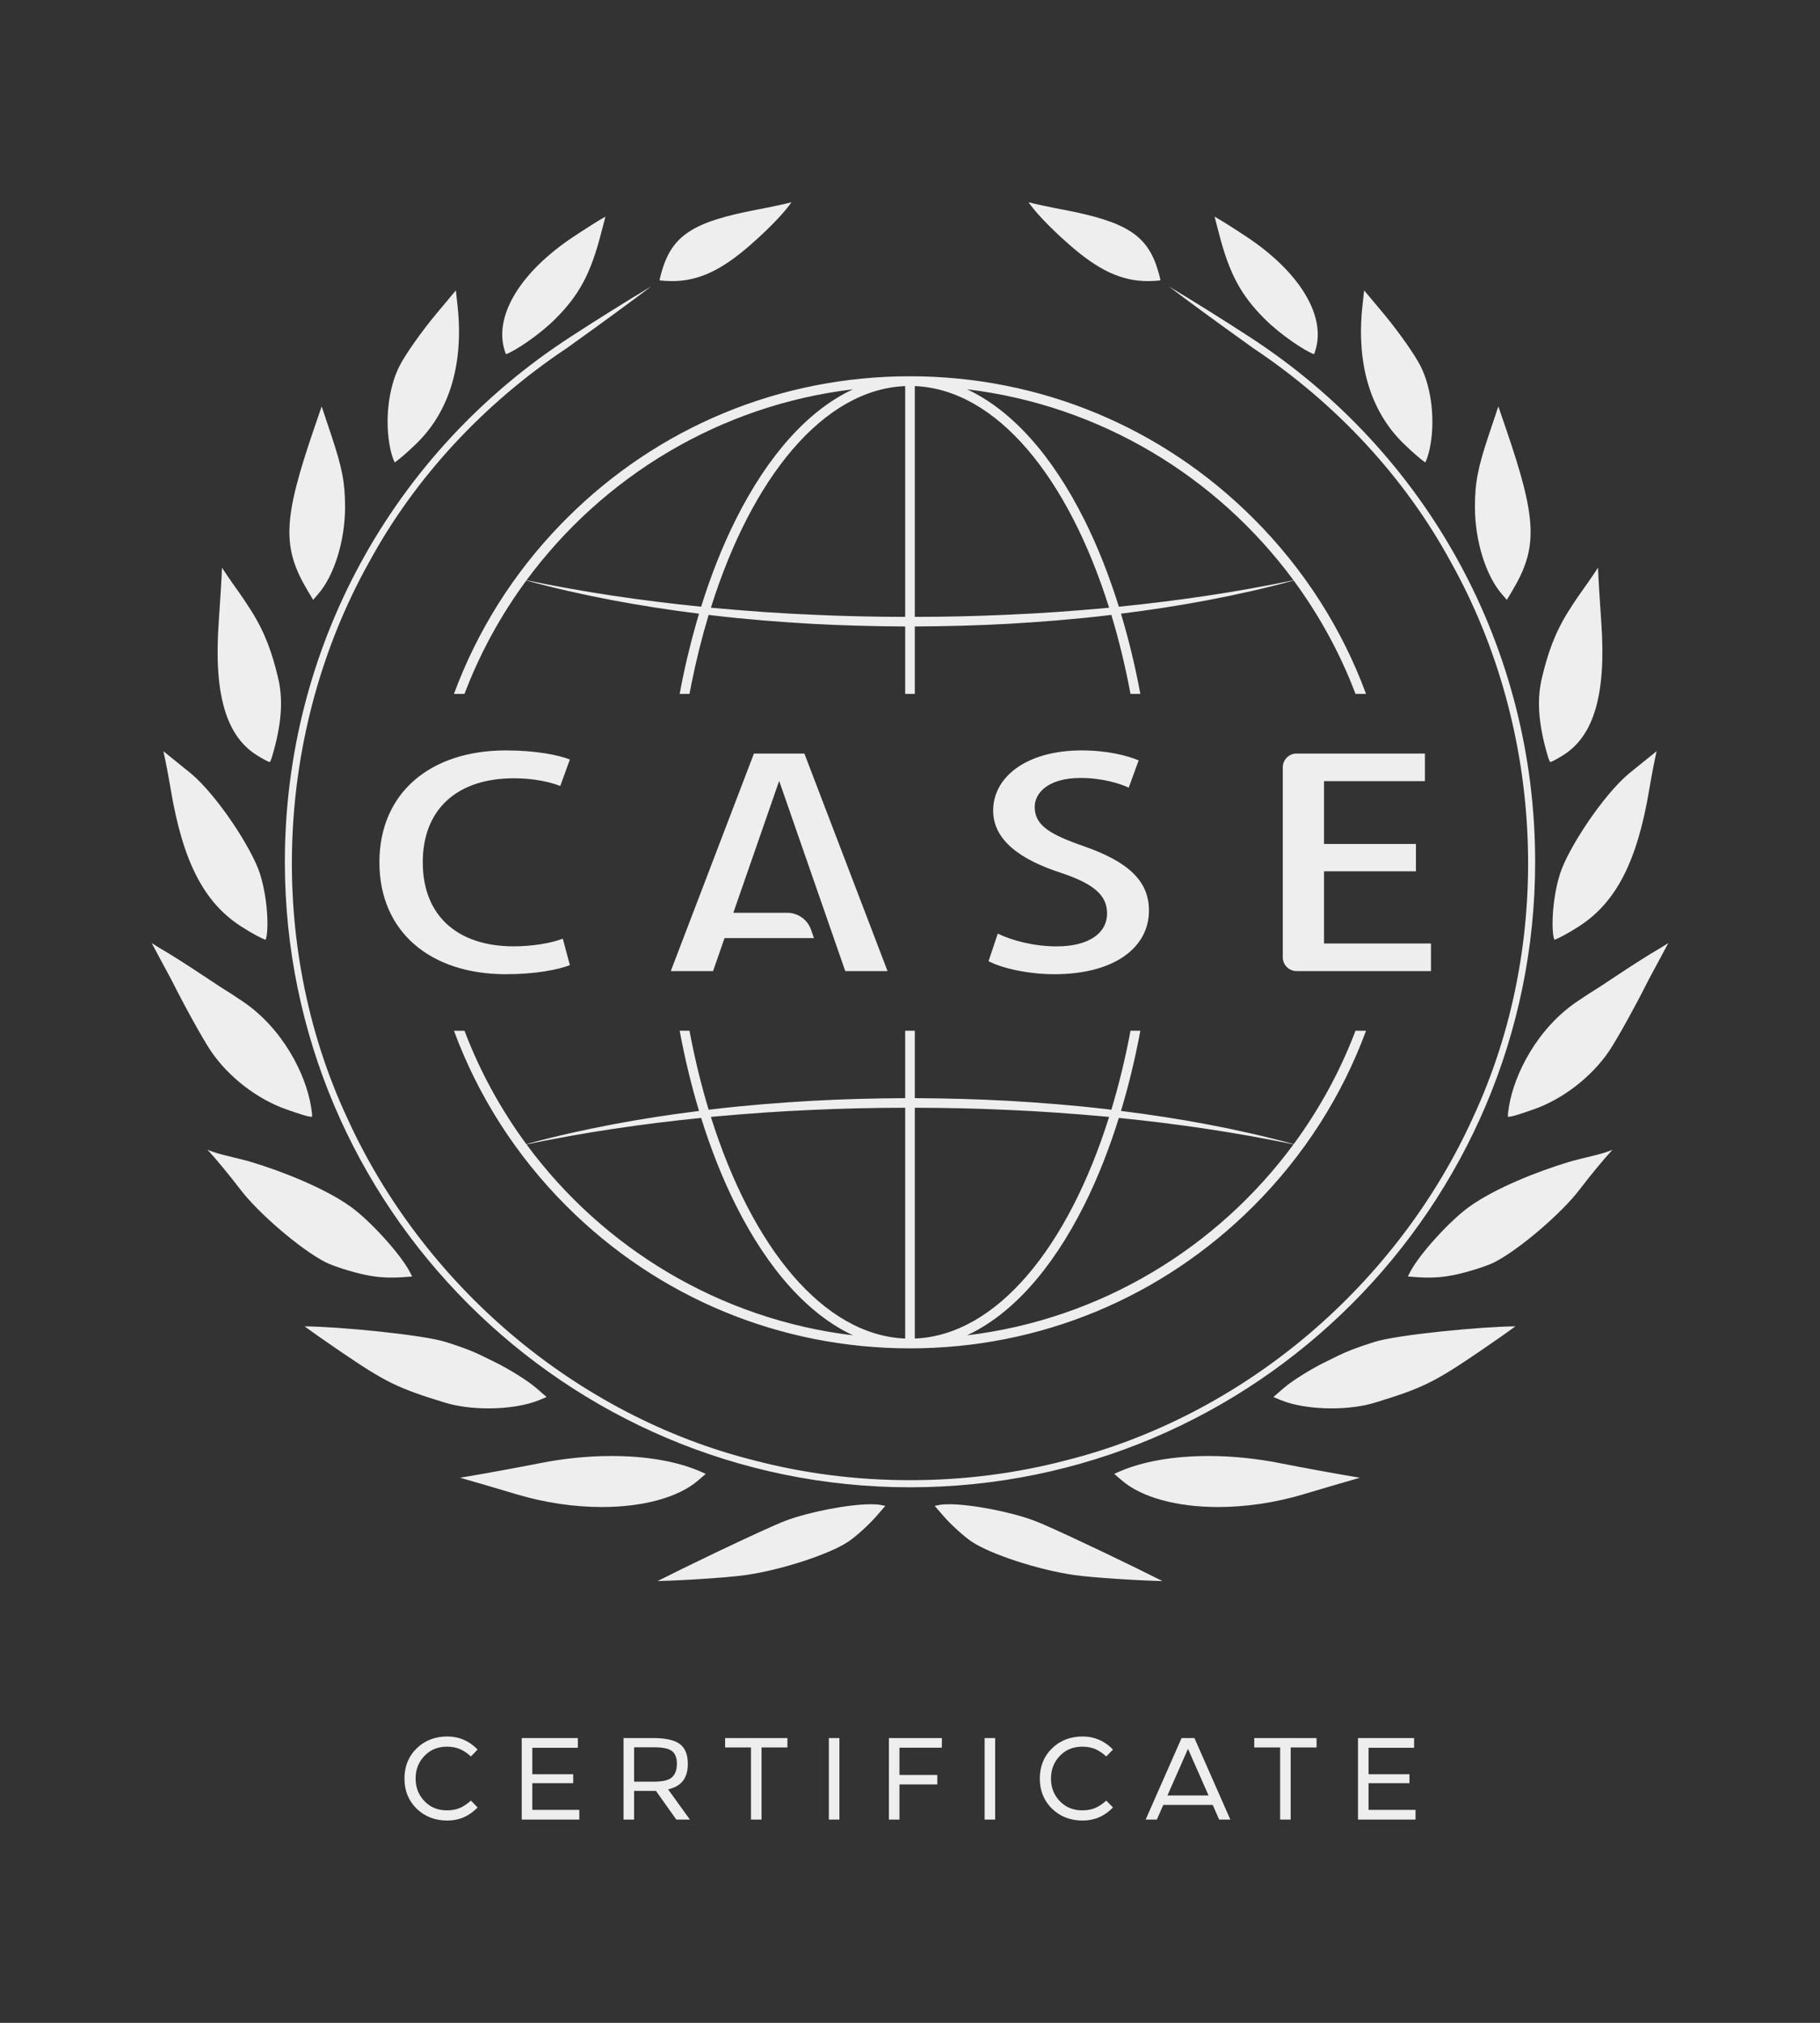 <?xml version="1.0" encoding="UTF-8"?>
<svg width="180px" height="200px" viewBox="0 0 180 200" version="1.1" xmlns="http://www.w3.org/2000/svg" xmlns:xlink="http://www.w3.org/1999/xlink">
    <rect x="0" y="0" width="180" height="200" fill="#333333" stroke="none"/>
    <title>6FE30790-8DDA-4814-9F91-A32C1652FC1A</title>
    <g id="Case" stroke="none" stroke-width="1" fill="none" fill-rule="evenodd">
        <g id="Web_Certificate_Application_Description" transform="translate(-1487, -179)">
            <g id="case_certificate" transform="translate(1487, 179)">
                <rect id="Rectangle" x="0" y="0" width="180" height="200"></rect>
                <path d="M45.552,178.727 C45.174,178.903 44.721,178.992 44.204,178.992 C43.367,178.992 42.633,178.737 42.023,178.127 C41.414,177.518 41.105,176.75 41.105,175.844 C41.105,174.939 41.414,174.17 42.023,173.561 C42.633,172.951 43.367,172.696 44.204,172.696 C44.721,172.696 45.174,172.786 45.552,172.961 C45.88,173.114 46.223,173.349 46.575,173.661 L47.237,172.98 C46.408,172.123 45.403,171.688 44.246,171.688 C43.028,171.688 42.004,172.084 41.204,172.866 C40.405,173.646 40,174.647 40,175.844 L40,175.844 C40,177.041 40.405,178.043 41.204,178.823 C42.004,179.604 43.028,180 44.246,180 C45.403,180 46.408,179.566 47.237,178.708 L46.575,178.028 C46.223,178.34 45.88,178.574 45.552,178.727 M56.69,176.306 L56.69,175.419 L52.646,175.419 L52.646,172.805 L57.149,172.805 L57.149,171.845 L51.601,171.845 L51.601,179.903 L57.294,179.903 L57.294,178.944 L52.646,178.944 L52.646,176.306 L56.69,176.306 Z M62.714,176.155 L62.714,172.757 L64.715,172.757 C65.526,172.757 66.083,172.868 66.416,173.098 C66.767,173.34 66.945,173.774 66.945,174.389 C66.945,174.996 66.777,175.449 66.444,175.735 C66.116,176.017 65.538,176.155 64.679,176.155 L62.714,176.155 Z M66.889,179.903 L68.231,179.903 L66.082,176.921 L66.339,176.845 C67.474,176.507 68.026,175.705 68.026,174.395 C68.026,173.504 67.77,172.851 67.265,172.456 C66.747,172.051 65.856,171.845 64.618,171.845 L61.669,171.845 L61.669,179.903 L62.714,179.903 L62.714,177.066 L64.873,177.066 L66.889,179.903 Z M77.877,171.845 L71.714,171.845 L71.714,172.769 L74.273,172.769 L74.273,179.903 L75.317,179.903 L75.317,172.769 L77.877,172.769 L77.877,171.845 Z M81.975,179.903 L83.019,179.903 L83.019,171.845 L81.975,171.845 L81.975,179.903 Z M92.701,175.491 L88.959,175.491 L88.959,172.793 L93.149,172.793 L93.158,171.845 L87.914,171.845 L87.914,179.903 L88.959,179.903 L88.959,176.427 L92.701,176.427 L92.701,175.491 Z M97.379,179.903 L98.423,179.903 L98.423,171.845 L97.379,171.845 L97.379,179.903 Z M108.389,178.727 C108.012,178.903 107.558,178.992 107.042,178.992 C106.204,178.992 105.47,178.737 104.861,178.127 C104.251,177.518 103.942,176.75 103.942,175.844 C103.942,174.939 104.251,174.17 104.861,173.561 C105.47,172.951 106.204,172.696 107.042,172.696 C107.558,172.696 108.012,172.786 108.389,172.961 C108.717,173.114 109.06,173.349 109.412,173.661 L110.075,172.98 C109.246,172.123 108.24,171.688 107.084,171.688 C105.865,171.688 104.842,172.084 104.042,172.866 C103.243,173.646 102.838,174.647 102.838,175.844 L102.838,175.844 C102.838,177.041 103.243,178.043 104.042,178.823 C104.842,179.604 105.865,180 107.084,180 C108.24,180 109.246,179.566 110.075,178.708 L109.412,178.028 C109.06,178.34 108.717,178.574 108.389,178.727 M117.494,172.91 L119.527,177.517 L115.463,177.517 L117.494,172.91 Z M119.938,178.453 L120.576,179.903 L121.682,179.903 L118.131,171.845 L116.858,171.845 L113.307,179.903 L114.413,179.903 L115.051,178.453 L119.938,178.453 Z M130.21,171.845 L124.047,171.845 L124.047,172.769 L126.606,172.769 L126.606,179.903 L127.65,179.903 L127.65,172.769 L130.21,172.769 L130.21,171.845 Z M139.397,176.306 L139.397,175.419 L135.352,175.419 L135.352,172.805 L139.855,172.805 L139.855,171.845 L134.308,171.845 L134.308,179.903 L140,179.903 L140,178.944 L135.352,178.944 L135.352,176.306 L139.397,176.306 Z M93.854,148.726 C96.069,148.726 99.934,149.47 102.295,150.352 C102.456,150.412 102.665,150.497 102.916,150.603 L103.321,150.777 C106.071,151.974 112.173,154.902 114.969,156.323 C112.456,156.261 107.987,155.979 106.212,155.722 C102.688,155.212 97.96,153.669 96.096,152.42 C95.331,151.908 94.056,150.75 93.312,149.891 L92.44,148.887 L92.893,148.797 C93.134,148.749 93.457,148.726 93.854,148.726 Z M86.145,148.726 C86.543,148.726 86.866,148.749 87.106,148.797 L87.56,148.887 L86.688,149.892 C85.943,150.75 84.669,151.908 83.904,152.42 C82.04,153.669 77.312,155.212 73.788,155.722 C72.793,155.866 70.955,156.018 69.087,156.134 L68.288,156.182 C67.093,156.25 65.935,156.301 65.03,156.323 C66.355,155.65 68.421,154.639 70.521,153.634 L71.222,153.299 C74.021,151.966 76.741,150.712 77.704,150.352 C80.066,149.47 83.931,148.726 86.145,148.726 Z M60.472,143.957 C64.003,143.957 67.1,144.51 69.427,145.555 L69.8,145.723 L69.046,146.373 C67.105,148.044 63.634,149.002 59.523,149.001 C56.761,149.001 53.859,148.57 51.129,147.753 C49.111,147.148 46.674,146.436 45.496,146.104 L46.378,145.957 C48.032,145.682 51.198,145.1 53.437,144.659 C55.801,144.193 58.168,143.957 60.472,143.957 Z M119.528,143.957 C121.832,143.957 124.199,144.193 126.563,144.659 C128.8,145.1 131.967,145.682 133.621,145.957 L134.504,146.104 C133.325,146.436 130.888,147.149 128.871,147.753 C126.14,148.57 123.238,149.001 120.478,149.001 C116.366,149.001 112.895,148.044 110.954,146.373 L110.199,145.723 L110.573,145.555 C112.9,144.51 115.997,143.957 119.528,143.957 Z M115.599,28.32 C118.038,29.771 121.274,31.808 123.387,33.184 L123.508,33.262 C141.244,44.735 151.828,64.146 151.828,85.214 C151.828,119.311 124.092,147.05 90,147.05 C55.908,147.05 28.172,119.311 28.172,85.214 C28.172,64.146 38.756,44.735 56.491,33.262 L56.613,33.184 C58.726,31.808 61.963,29.771 64.401,28.32 C62.487,29.774 59.691,31.819 56.082,34.403 C47.804,39.918 41.032,47.245 36.5,55.587 C27.17,72.302 26.335,93.342 34.319,110.492 C38.012,118.633 43.647,126.055 50.615,131.957 C57.646,137.912 65.905,142.203 74.494,144.366 C79.486,145.68 84.688,146.346 89.956,146.346 L90.044,146.346 C95.312,146.346 100.515,145.679 105.501,144.367 C114.095,142.203 122.354,137.912 129.385,131.957 C136.353,126.055 141.988,118.633 145.679,110.497 C153.664,93.342 152.83,72.302 143.503,55.592 C138.968,47.245 132.196,39.918 123.931,34.412 C120.31,31.819 117.512,29.774 115.599,28.32 Z M149.878,131.139 C149.148,131.672 147.974,132.5 146.387,133.582 C141.859,136.67 140.691,137.242 135.971,138.686 C134.787,139.049 133.269,139.248 131.697,139.248 C129.77,139.248 127.949,138.953 126.699,138.439 L125.939,138.125 L126.96,137.24 C127.809,136.507 129.729,135.308 131.154,134.624 C131.413,134.499 131.641,134.386 131.857,134.279 C131.943,134.236 132.028,134.194 132.112,134.153 L132.363,134.031 C133.155,133.648 133.982,133.298 135.904,132.686 C138.175,131.962 146.643,131.149 149.878,131.139 Z M30.122,131.139 C33.356,131.149 41.825,131.962 44.096,132.686 C46.422,133.426 47.144,133.784 48.143,134.279 C48.359,134.386 48.587,134.499 48.846,134.624 C50.271,135.308 52.192,136.507 53.039,137.24 L54.061,138.125 L53.301,138.439 C52.051,138.953 50.23,139.248 48.303,139.248 C46.731,139.248 45.213,139.049 44.029,138.686 C39.309,137.242 38.141,136.67 33.613,133.582 C32.026,132.5 30.852,131.672 30.122,131.139 Z M45.939,101.912 C47.467,105.941 49.537,109.704 52.052,113.12 C57.648,111.6 63.374,110.56 69.135,109.841 C68.375,107.312 67.73,104.665 67.22,101.911 L68.192,101.911 C68.705,104.646 69.342,107.258 70.087,109.723 C70.257,109.703 70.428,109.68 70.599,109.66 C73.817,109.281 77.049,109.027 80.284,108.84 C83.361,108.67 86.443,108.593 89.524,108.576 L89.524,101.911 L90.476,101.911 L90.476,108.576 C93.558,108.592 96.639,108.671 99.717,108.838 C102.952,109.027 106.183,109.279 109.401,109.658 C109.573,109.678 109.743,109.701 109.914,109.721 C110.658,107.256 111.295,104.645 111.808,101.911 L112.781,101.911 C112.27,104.664 111.626,107.311 110.866,109.839 C116.627,110.558 122.353,111.598 127.949,113.12 C130.464,109.703 132.534,105.94 134.061,101.911 L135.102,101.912 C132.73,108.345 128.974,114.245 123.981,119.239 C114.904,128.315 102.836,133.314 90,133.314 C77.164,133.314 65.096,128.315 56.019,119.239 C51.026,114.245 47.27,108.345 44.898,101.912 L45.939,101.912 Z M90.476,109.525 L90.476,132.344 C98.554,132.014 105.633,123.348 109.691,110.434 C109.569,110.422 109.447,110.409 109.324,110.397 C106.112,110.107 102.894,109.873 99.672,109.738 C96.609,109.597 93.542,109.526 90.476,109.525 Z M89.524,109.525 C86.458,109.525 83.392,109.598 80.329,109.737 C77.106,109.872 73.888,110.105 70.676,110.395 C70.553,110.407 70.431,110.421 70.308,110.432 C74.367,123.347 81.446,132.014 89.524,132.344 L89.524,109.525 Z M69.343,110.529 C63.551,111.112 57.783,111.955 52.072,113.148 C59.603,123.362 71.149,130.443 84.365,132.026 C79.988,129.989 75.984,125.578 72.752,119.115 C71.439,116.487 70.302,113.603 69.343,110.529 Z M110.657,110.53 C109.698,113.604 108.561,116.488 107.248,119.115 C104.016,125.578 100.013,129.989 95.636,132.026 C108.852,130.443 120.398,123.362 127.928,113.147 C122.217,111.956 116.448,111.113 110.657,110.53 Z M20.522,113.681 C20.708,113.749 20.881,113.814 21.003,113.86 C21.503,114.048 22.266,114.233 23.073,114.429 L23.839,114.616 C24.219,114.711 24.587,114.809 24.915,114.908 C27.948,115.829 32.103,117.465 34.666,119.297 C36.592,120.673 39.601,123.983 40.521,125.737 C40.587,125.863 40.685,126.05 40.761,126.209 C40.646,126.217 40.519,126.227 40.38,126.238 C39.955,126.272 39.425,126.314 38.791,126.314 L38.575,126.313 C38.079,126.309 37.229,126.286 36.008,126.02 C34.668,125.728 32.925,125.168 32.2,124.799 C29.764,123.558 25.579,119.982 23.751,117.58 C22.736,116.249 21.345,114.56 20.649,113.817 C20.616,113.782 20.573,113.736 20.522,113.681 Z M159.478,113.681 C159.427,113.736 159.383,113.782 159.351,113.817 C158.655,114.561 157.263,116.249 156.249,117.581 C154.421,119.982 150.236,123.558 147.8,124.799 C147.076,125.168 145.332,125.728 143.992,126.02 C142.771,126.286 141.921,126.309 141.425,126.313 L141.209,126.314 C140.575,126.314 140.045,126.272 139.62,126.238 C139.481,126.227 139.354,126.217 139.239,126.209 C139.315,126.05 139.413,125.863 139.478,125.737 C140.399,123.983 143.409,120.673 145.334,119.297 C147.897,117.465 152.052,115.829 155.085,114.908 C155.413,114.809 155.781,114.711 156.161,114.616 L156.927,114.429 C157.734,114.233 158.497,114.048 158.997,113.86 C159.119,113.814 159.291,113.749 159.478,113.681 Z M165,93.24 L163.038,96.891 C162.883,97.201 162.721,97.518 162.557,97.837 L162.225,98.476 L161.904,99.086 C160.828,101.113 159.735,103.037 159.154,103.9 C157.433,106.456 154.574,108.67 151.693,109.68 C150.454,110.114 149.547,110.421 149.157,110.421 L149.136,110.421 C149.109,110.214 149.196,109.673 149.236,109.429 C149.769,106.143 152.075,101.641 156.025,98.99 C157.084,98.279 157.318,98.134 157.59,97.967 C157.905,97.772 158.262,97.551 159.889,96.466 C161.305,95.523 163.195,94.309 164.223,93.726 L164.249,93.71 C164.465,93.569 164.733,93.401 165,93.24 Z M15,93.24 C15.266,93.401 15.534,93.569 15.751,93.71 L15.776,93.726 C16.805,94.309 18.694,95.522 20.111,96.467 C21.737,97.551 22.095,97.772 22.41,97.967 C22.681,98.134 22.915,98.279 23.975,98.99 C27.925,101.641 30.231,106.143 30.764,109.429 C30.804,109.673 30.891,110.213 30.865,110.421 L30.843,110.421 C30.453,110.421 29.546,110.114 28.307,109.68 C25.426,108.67 22.567,106.456 20.846,103.901 C20.055,102.725 18.313,99.581 16.955,96.88 L15,93.24 Z M106.965,74.194 C109.527,74.194 111.458,74.7 112.616,75.177 L111.633,77.873 C110.756,77.48 109.071,76.918 106.86,76.918 C103.666,76.918 102.332,78.406 102.332,79.782 C102.332,81.608 103.841,82.506 107.246,83.686 C111.563,85.202 113.634,87.083 113.634,90.032 C113.634,93.626 110.299,96.322 104.262,96.322 C101.735,96.322 99.068,95.732 97.769,95.03 L98.681,92.306 C100.121,93.008 102.297,93.57 104.508,93.57 C107.702,93.57 109.492,92.25 109.492,90.312 C109.492,88.487 108.123,87.364 104.929,86.297 C100.928,85.005 98.225,83.068 98.225,80.147 C98.225,76.749 101.63,74.194 106.965,74.194 Z M50.036,74.194 C52.953,74.194 55.237,74.644 56.362,75.094 L55.41,77.709 C54.713,77.438 53.851,77.219 52.878,77.086 C52.232,76.999 51.538,76.95 50.809,76.95 C45.256,76.95 41.812,79.972 41.812,85.258 C41.812,90.544 45.256,93.566 50.809,93.566 C52.636,93.566 54.499,93.257 55.659,92.807 L56.362,95.422 C55.237,95.872 52.953,96.322 50.036,96.322 C42.55,96.322 37.524,92.118 37.524,85.258 C37.524,78.398 42.55,74.194 50.036,74.194 Z M140.927,74.504 L140.927,77.231 L130.946,77.231 L130.946,83.445 L140.038,83.445 L140.038,86.144 L130.946,86.144 L130.946,93.285 L141.524,93.285 L141.524,96.012 L128.233,96.012 C127.884,96.012 127.535,95.879 127.268,95.613 C127.002,95.347 126.869,94.998 126.869,94.649 L126.869,75.867 C126.869,75.518 127.002,75.169 127.268,74.903 C127.535,74.637 127.884,74.504 128.233,74.504 L140.927,74.504 Z M79.555,74.504 L87.779,96.012 L83.597,96.012 L77.06,77.208 L72.528,90.248 L77.852,90.248 C78.355,90.248 78.862,90.398 79.302,90.711 C79.743,91.024 80.051,91.454 80.216,91.928 L80.501,92.75 L71.657,92.75 L70.523,96.012 L66.341,96.012 L74.565,74.504 L79.555,74.504 Z M163.841,74.272 C163.624,75.213 163.339,76.716 163.118,78.032 C161.927,85.144 159.858,89.191 156.2,91.566 C155.034,92.324 154.095,92.795 153.735,92.924 C153.416,92.23 153.455,89.02 154.29,86.387 C155.082,83.889 158.529,78.638 161.104,76.483 C161.367,76.263 161.817,75.904 162.292,75.522 C162.743,75.161 163.225,74.775 163.622,74.45 C163.701,74.385 163.774,74.326 163.841,74.272 Z M16.159,74.272 C16.226,74.326 16.299,74.385 16.378,74.45 C16.775,74.775 17.256,75.161 17.707,75.522 C18.183,75.904 18.633,76.263 18.896,76.484 C21.471,78.638 24.918,83.889 25.71,86.386 C26.545,89.02 26.583,92.23 26.265,92.924 C25.905,92.795 24.966,92.324 23.8,91.567 C20.142,89.191 18.074,85.144 16.882,78.032 C16.661,76.716 16.376,75.213 16.159,74.272 Z M21.954,56.126 C21.978,56.163 22.004,56.201 22.029,56.239 C22.166,56.446 22.324,56.683 22.504,56.951 C22.833,57.441 23.097,57.81 23.352,58.167 L23.563,58.462 C23.915,58.958 24.286,59.494 24.847,60.383 C26.271,62.64 26.936,64.657 27.496,66.992 C27.999,69.087 27.87,71.314 27.078,74.214 C26.976,74.586 26.809,75.198 26.691,75.344 C26.557,75.329 26.277,75.183 25.983,75.014 L25.73,74.866 L25.499,74.727 C22.353,72.836 21.125,68.634 21.633,61.503 C21.783,59.393 21.914,57.192 21.954,56.126 Z M158.046,56.126 C158.086,57.192 158.217,59.393 158.367,61.503 C158.875,68.634 157.647,72.836 154.501,74.727 L154.271,74.866 C153.896,75.089 153.481,75.324 153.31,75.344 C153.19,75.198 153.023,74.586 152.921,74.214 C152.13,71.314 152.001,69.087 152.505,66.992 C153.065,64.658 153.729,62.64 155.153,60.383 C155.826,59.316 156.226,58.757 156.649,58.166 C156.903,57.809 157.167,57.44 157.496,56.951 C157.676,56.683 157.833,56.446 157.971,56.239 C157.996,56.201 158.021,56.163 158.046,56.126 Z M90,37.202 C102.836,37.202 114.904,42.201 123.981,51.277 C128.974,56.271 132.73,62.171 135.102,68.605 L134.061,68.605 C132.534,64.576 130.464,60.813 127.949,57.396 C122.353,58.917 116.627,59.957 110.865,60.676 C111.625,63.204 112.27,65.851 112.781,68.605 L111.808,68.605 C111.295,65.871 110.658,63.259 109.914,60.793 C109.743,60.814 109.572,60.837 109.401,60.857 C106.183,61.236 102.951,61.489 99.717,61.677 C96.639,61.846 93.559,61.923 90.476,61.94 L90.476,68.605 L89.524,68.605 L89.524,61.94 C86.444,61.924 83.361,61.845 80.283,61.678 C77.049,61.49 73.817,61.237 70.599,60.858 C70.428,60.838 70.257,60.815 70.086,60.795 C69.435,62.951 68.866,65.221 68.39,67.586 L68.191,68.604 L67.219,68.605 C67.666,66.196 68.216,63.868 68.855,61.631 L69.134,60.677 C63.373,59.958 57.647,58.918 52.052,57.396 C49.694,60.6 47.727,64.107 46.232,67.853 L45.938,68.604 L44.898,68.605 C47.188,62.393 50.768,56.678 55.507,51.797 L56.019,51.277 C65.096,42.201 77.164,37.202 90,37.202 Z M90.476,38.173 L90.476,60.991 C93.541,60.991 96.609,60.918 99.672,60.779 C102.894,60.644 106.112,60.411 109.325,60.121 C109.447,60.109 109.57,60.096 109.692,60.084 C105.634,47.17 98.554,38.502 90.476,38.173 Z M89.524,38.173 C81.447,38.502 74.367,47.169 70.309,60.083 C70.431,60.094 70.553,60.108 70.676,60.119 C73.888,60.409 77.106,60.643 80.328,60.778 C83.392,60.919 86.457,60.989 89.524,60.991 L89.524,38.173 Z M95.636,38.49 C100.013,40.527 104.016,44.938 107.248,51.401 C108.561,54.029 109.698,56.913 110.657,59.987 C116.449,59.405 122.217,58.562 127.928,57.369 C120.397,47.154 108.852,40.073 95.636,38.49 Z M84.364,38.49 C71.148,40.073 59.603,47.154 52.072,57.369 C57.784,58.56 63.552,59.403 69.343,59.986 C70.302,56.912 71.439,54.028 72.752,51.401 C75.984,44.938 79.987,40.527 84.364,38.49 Z M148.187,40.182 L148.902,42.266 C152.033,51.387 152.14,54.112 149.536,58.463 L149.03,59.309 L148.546,58.753 C146.953,56.927 145.878,53.474 145.873,50.162 C145.869,47.744 146.15,46.274 147.241,43.012 L148.187,40.182 Z M31.813,40.182 L32.759,43.012 C33.85,46.274 34.131,47.744 34.127,50.162 C34.122,53.474 33.048,56.927 31.454,58.753 L30.97,59.309 L30.464,58.463 C27.86,54.112 27.967,51.387 31.098,42.266 L31.813,40.182 Z M134.913,28.71 L136.84,31.013 C138.283,32.739 139.923,35.064 140.494,36.195 C141.621,38.426 141.976,41.752 141.376,44.474 C141.247,45.065 141.078,45.496 140.958,45.724 C140.568,45.454 139.749,44.769 138.784,43.825 C135.524,40.637 134.128,35.941 134.747,30.244 L134.913,28.71 Z M45.086,28.71 L45.253,30.244 C45.872,35.941 44.476,40.637 41.217,43.825 C40.251,44.769 39.432,45.453 39.042,45.725 C38.922,45.496 38.753,45.065 38.624,44.474 L38.602,44.376 C38.032,41.673 38.392,38.399 39.506,36.195 C40.077,35.064 41.716,32.739 43.16,31.014 L45.086,28.71 Z M120.122,21.418 C120.66,21.711 122.054,22.588 123.329,23.437 C128.404,26.819 131.024,31.009 130.169,34.372 C130.096,34.659 130.02,34.878 129.962,35.021 C129.086,34.722 126.647,33.106 125.058,31.513 C122.728,29.18 121.599,27.08 120.585,23.191 L120.122,21.418 Z M59.878,21.418 L59.415,23.191 C58.401,27.08 57.272,29.18 54.942,31.513 C53.353,33.106 50.914,34.722 50.038,35.021 C49.98,34.878 49.904,34.659 49.831,34.372 C48.976,31.009 51.596,26.819 56.671,23.437 C57.945,22.589 59.338,21.712 59.878,21.418 Z M78.272,20 C77.769,20.749 76.481,22.229 74.257,24.181 C71.334,26.746 69.074,27.793 66.457,27.793 C66.244,27.793 66.023,27.786 65.801,27.772 C65.618,27.76 65.491,27.75 65.389,27.737 L65.232,27.718 L65.248,27.622 C65.277,27.453 65.339,27.225 65.4,27.003 C66.424,23.292 68.464,21.943 74.89,20.723 C76.228,20.47 77.566,20.182 78.272,20 Z M101.728,20 C102.433,20.182 103.772,20.469 105.111,20.723 C111.536,21.943 113.576,23.293 114.6,27.004 C114.661,27.225 114.722,27.453 114.752,27.622 L114.768,27.718 L114.611,27.737 C114.509,27.75 114.382,27.76 114.199,27.772 C113.977,27.786 113.756,27.793 113.543,27.793 C110.926,27.793 108.666,26.746 105.743,24.181 C103.519,22.229 102.231,20.748 101.728,20 Z" fill="#EEEEEE"></path>
            </g>
        </g>
    </g>
</svg>